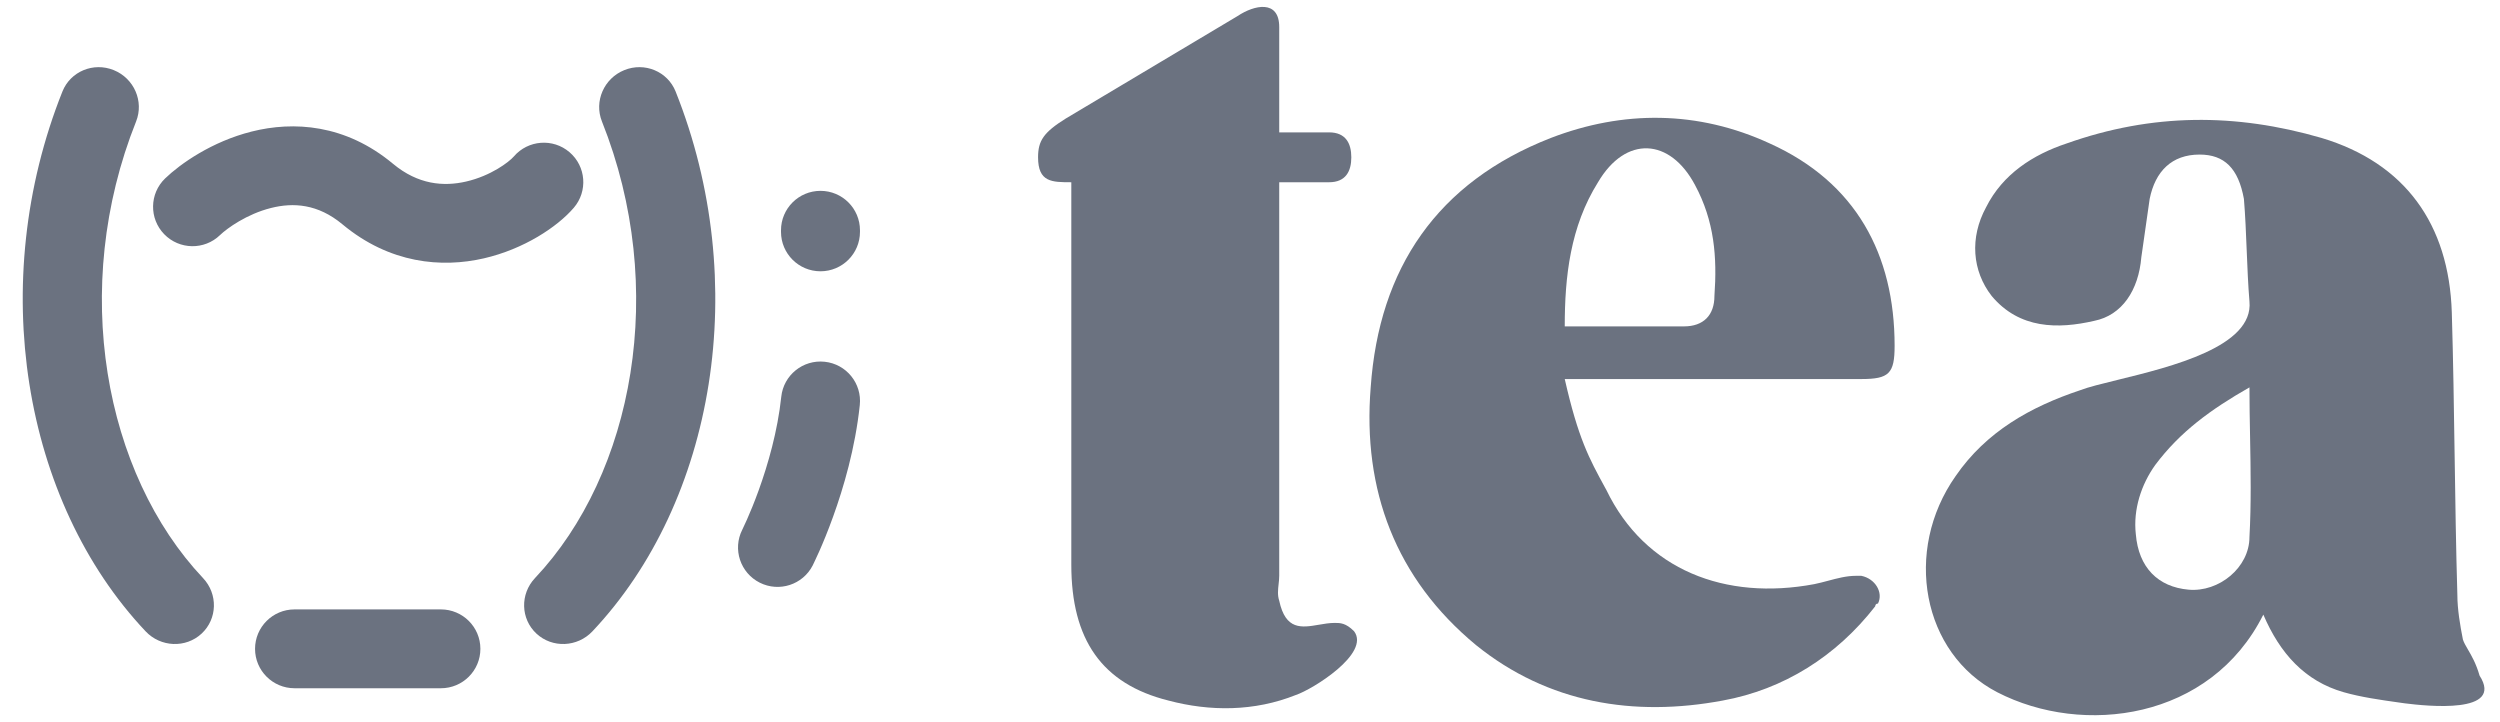 <svg width="97" height="28" viewBox="0 0 97 28" fill="none" xmlns="http://www.w3.org/2000/svg">
<g id="Group 1">
<path id="Vector" d="M51.17 24.24C51.375 24.205 51.583 24.169 51.785 24.169C52.001 24.169 52.216 24.169 52.538 24.492C53.184 25.352 50.925 26.75 50.28 26.965C48.666 27.61 46.945 27.61 45.332 27.18C42.751 26.535 41.567 24.814 41.567 21.911V7.071C40.814 7.071 40.277 7.071 40.277 6.104C40.277 5.46 40.492 5.136 41.352 4.599L48.021 0.621C48.666 0.19 49.634 -0.024 49.634 1.051V5.136H51.57C52.216 5.136 52.431 5.567 52.431 6.104C52.431 6.642 52.216 7.071 51.57 7.071H49.634V22.341C49.634 22.449 49.622 22.556 49.61 22.664C49.586 22.879 49.562 23.094 49.634 23.309C49.881 24.461 50.505 24.354 51.17 24.24Z" fill="#6B7280"/>
<path id="Vector_2" fill-rule="evenodd" clip-rule="evenodd" d="M68.671 5.568C65.875 4.277 62.97 4.277 60.174 5.352C55.764 7.073 53.506 10.407 53.183 15.03C52.861 19.009 54.151 22.45 57.27 25.03C60.067 27.289 63.401 27.826 66.843 27.181C69.209 26.75 71.252 25.461 72.758 23.525C72.758 23.525 72.758 23.418 72.866 23.418C73.081 22.988 72.758 22.45 72.22 22.342H72.005C71.646 22.342 71.287 22.438 70.928 22.534C70.75 22.581 70.571 22.629 70.392 22.665C66.951 23.31 63.831 22.127 62.326 19.009L62.277 18.921C61.658 17.787 61.236 17.014 60.712 14.707H72.22C73.296 14.707 73.511 14.493 73.511 13.418C73.511 9.868 72.005 7.073 68.671 5.568ZM66.52 11.482C66.52 12.235 66.09 12.664 65.337 12.664H60.712C60.712 10.729 60.927 8.793 62.002 7.073C63.078 5.245 64.799 5.352 65.767 7.18C66.52 8.579 66.627 9.976 66.52 11.482Z" fill="#6B7280"/>
<path id="Vector_3" fill-rule="evenodd" clip-rule="evenodd" d="M95.561 24.815C95.454 24.278 95.346 23.633 95.346 23.095C95.292 21.274 95.266 19.453 95.239 17.633C95.212 15.797 95.185 13.962 95.13 12.127C95.023 8.685 93.302 6.32 90.075 5.352C86.741 4.385 83.514 4.385 80.18 5.568C78.89 5.997 77.707 6.75 77.061 8.04C76.416 9.224 76.523 10.514 77.276 11.482C78.352 12.772 79.858 12.772 81.255 12.449C82.332 12.234 82.977 11.267 83.084 9.976L83.124 9.699C83.218 9.039 83.312 8.378 83.407 7.718C83.623 6.643 84.268 5.997 85.343 5.997C86.311 5.997 86.849 6.536 87.064 7.718C87.118 8.366 87.145 9.04 87.172 9.715C87.199 10.384 87.226 11.054 87.279 11.696C87.446 13.446 84.254 14.228 82.158 14.741C81.549 14.89 81.033 15.017 80.718 15.138C78.782 15.783 77.061 16.751 75.879 18.471C73.835 21.374 74.587 25.353 77.491 26.858C80.825 28.578 85.773 27.934 87.817 23.847C88.462 25.353 89.43 26.429 90.936 26.858C91.606 27.049 92.361 27.156 93.05 27.253C93.135 27.265 93.219 27.277 93.302 27.289C94.162 27.397 97.174 27.718 96.207 26.213C96.072 25.743 95.896 25.441 95.756 25.202L95.756 25.202C95.672 25.058 95.601 24.936 95.561 24.815ZM87.279 20.837C87.279 22.019 86.096 22.987 84.913 22.879C83.73 22.773 82.977 22.019 82.87 20.729C82.761 19.762 83.084 18.794 83.623 18.041C84.59 16.751 85.773 15.89 87.279 15.03C87.279 15.675 87.291 16.32 87.303 16.965C87.327 18.256 87.35 19.546 87.279 20.837Z" fill="#6B7280"/>
<path id="Vector_4" d="M9.765 5.104C11.381 4.697 13.396 4.811 15.249 6.355C16.223 7.166 17.212 7.245 18.085 7.044C18.568 6.933 18.985 6.742 19.302 6.555C19.614 6.37 19.841 6.183 19.937 6.071C20.488 5.43 21.455 5.355 22.097 5.905C22.74 6.455 22.814 7.42 22.263 8.062C21.625 8.805 20.324 9.668 18.774 10.024C17.139 10.401 15.122 10.232 13.286 8.703C12.331 7.908 11.378 7.852 10.514 8.07C9.577 8.305 8.81 8.858 8.536 9.122C7.928 9.71 6.958 9.693 6.37 9.086C5.782 8.479 5.798 7.511 6.406 6.924C6.994 6.357 8.22 5.492 9.765 5.104Z" fill="#6B7280"/>
<path id="Vector_5" d="M5.281 4.712C5.591 3.933 5.203 3.041 4.414 2.721C3.625 2.4 2.733 2.772 2.422 3.551C-0.532 10.954 0.883 19.444 5.65 24.496C6.234 25.115 7.207 25.155 7.822 24.584C8.437 24.013 8.462 23.048 7.877 22.429C4.051 18.374 2.698 11.184 5.281 4.712Z" fill="#6B7280"/>
<path id="Vector_6" d="M24.222 2.721C23.432 3.041 23.044 3.933 23.355 4.712C25.938 11.184 24.585 18.374 20.758 22.429C20.174 23.048 20.199 24.013 20.814 24.584C21.429 25.155 22.401 25.115 22.986 24.496C27.753 19.444 29.168 10.954 26.214 3.551C25.903 2.772 25.011 2.4 24.222 2.721Z" fill="#6B7280"/>
<path id="Vector_7" d="M11.428 23.645C10.582 23.645 9.896 24.33 9.896 25.175C9.896 26.019 10.582 26.704 11.428 26.704H17.107C17.953 26.704 18.639 26.019 18.639 25.175C18.639 24.33 17.953 23.645 17.107 23.645H11.428Z" fill="#6B7280"/>
<path id="Vector_8" d="M30.303 8.996V8.935C30.303 8.09 30.989 7.405 31.835 7.405C32.681 7.405 33.367 8.09 33.367 8.935V8.996C33.367 9.841 32.681 10.526 31.835 10.526C30.989 10.526 30.303 9.841 30.303 8.996Z" fill="#6B7280"/>
<path id="Vector_9" d="M31.997 14.036C31.155 13.947 30.401 14.556 30.313 15.396C30.171 16.737 29.794 18.032 29.442 19.01C29.267 19.494 29.102 19.89 28.982 20.16C28.924 20.293 28.864 20.424 28.8 20.554L28.799 20.555C28.419 21.309 28.723 22.228 29.479 22.608C30.231 22.986 31.146 22.688 31.531 21.942C31.531 21.942 31.706 21.577 31.786 21.394C31.93 21.07 32.122 20.608 32.324 20.047C32.726 18.935 33.184 17.387 33.36 15.717C33.449 14.877 32.838 14.124 31.997 14.036Z" fill="#6B7280"/>
</g>
</svg>
